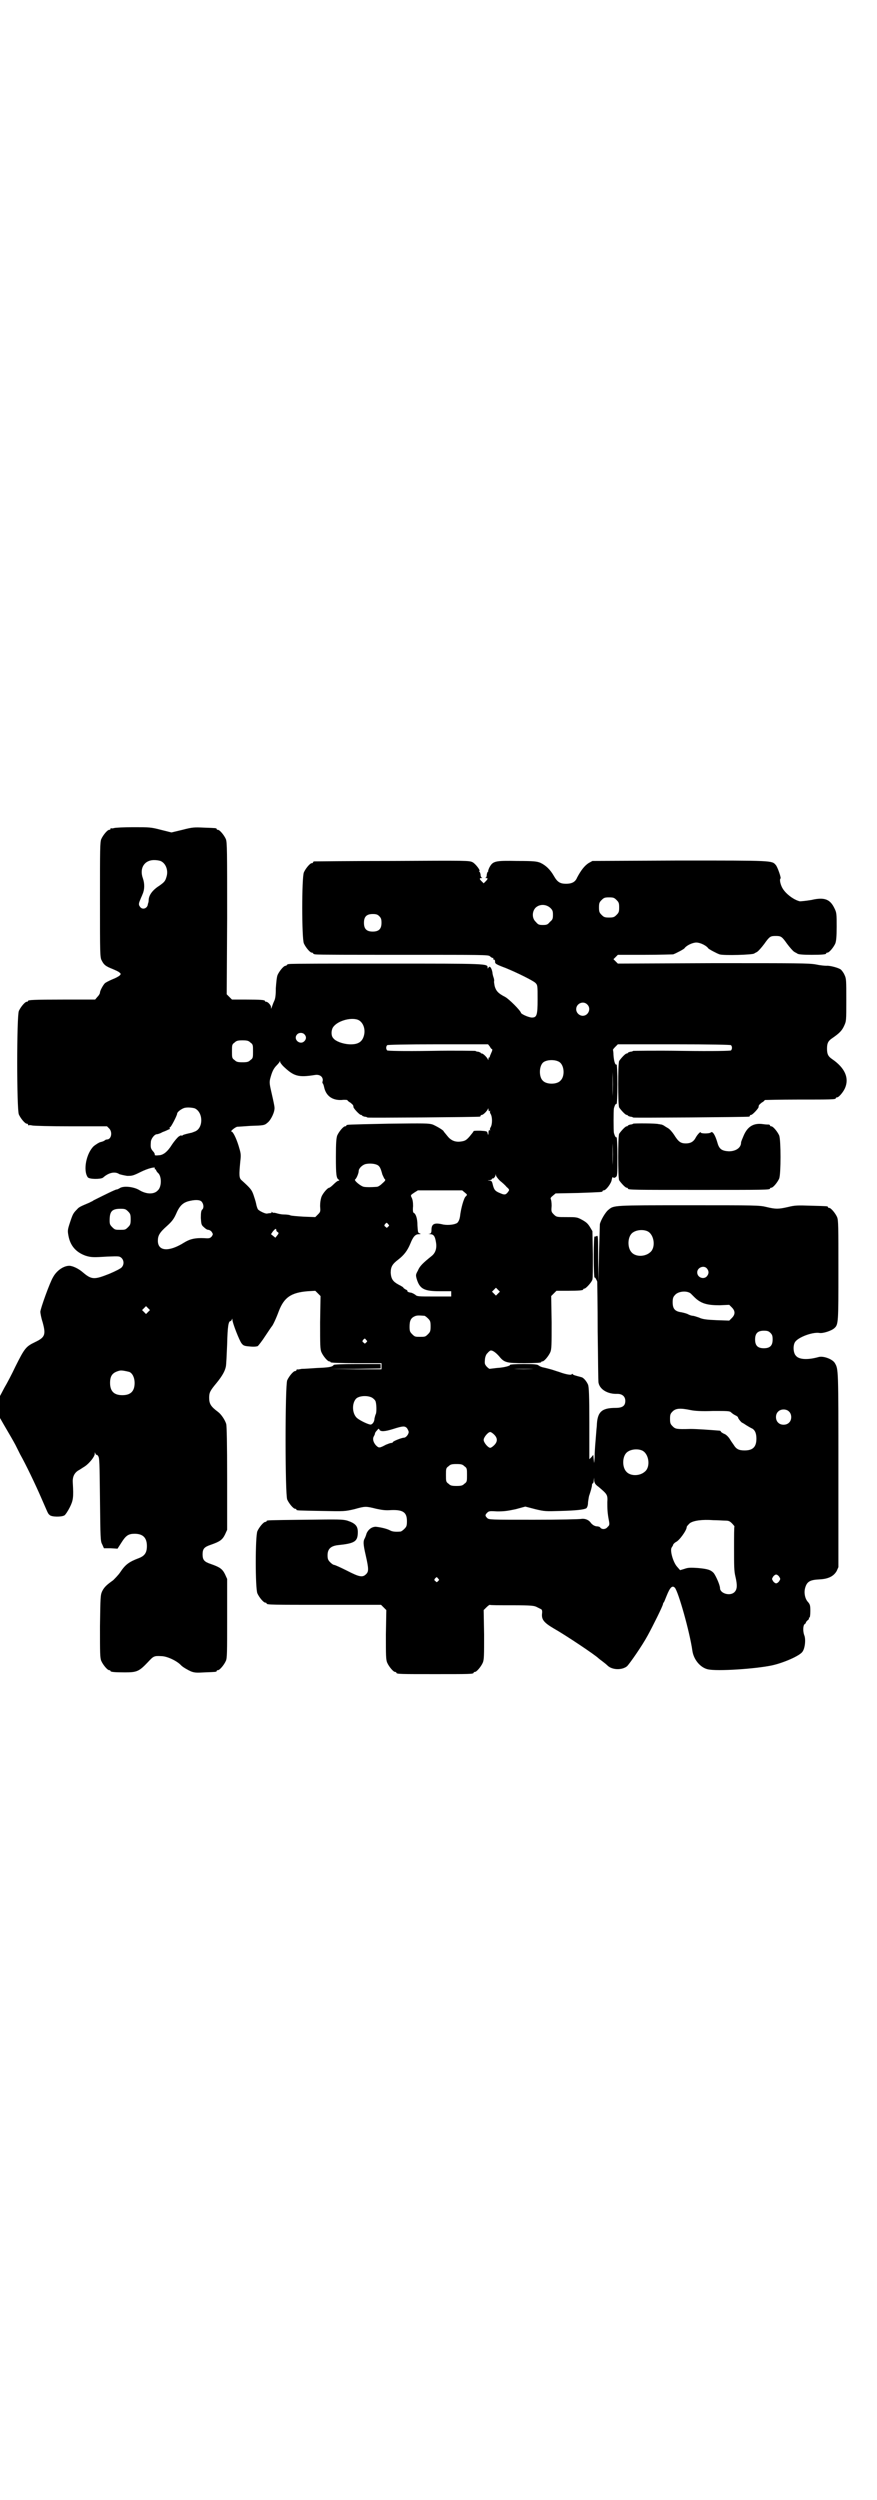 <?xml version="1.0" standalone="no"?>
<!DOCTYPE svg PUBLIC "-//W3C//DTD SVG 20010904//EN"
 "http://www.w3.org/TR/2001/REC-SVG-20010904/DTD/svg10.dtd">
<svg version="1.0" xmlns="http://www.w3.org/2000/svg"
 width="1000pt" height="2850pt" viewBox="0 0 1000 2850"
 preserveAspectRatio="xMidYMid meet">
<g transform="translate(0,2850) scale(0.5,-0.5)"
fill="#000000" stroke="none">
<path d="M260 3812 c-3 -1 -6 -1 -7 0 0 0 -1 0 -1 -2 0 -1 -1 -2 -3 -2 -4 0
-14 -12 -18 -21 -3 -7 -3 -23 -3 -138 0 -125 0 -132 4 -139 5 -10 9 -13 24
-19 7 -3 14 -6 16 -8 4 -3 4 -4 1 -7 -2 -2 -9 -6 -17 -9 -7 -3 -15 -7 -17 -9
-4 -4 -11 -17 -11 -21 0 -2 -2 -6 -6 -10 l-5 -6 -71 0 c-71 0 -82 -1 -82 -3 0
-1 -1 -2 -3 -2 -4 0 -14 -12 -18 -21 -5 -11 -5 -225 0 -236 4 -9 14 -21 18
-21 2 0 3 -1 3 -2 0 -2 1 -2 1 -2 1 1 4 1 8 0 3 -1 43 -2 88 -2 l83 0 5 -5 c8
-8 5 -25 -5 -25 -2 0 -4 -1 -5 -2 -1 -1 -5 -3 -10 -4 -4 -1 -11 -6 -15 -9 -17
-16 -25 -55 -14 -71 3 -5 30 -5 35 -1 12 11 27 15 37 8 3 -1 11 -3 18 -4 11 0
13 0 31 9 16 8 35 13 32 8 -1 -1 0 -2 1 -2 1 0 2 -1 2 -2 0 -1 2 -4 4 -6 9 -7
9 -32 0 -40 -9 -10 -27 -9 -43 1 -12 7 -35 10 -44 4 -3 -2 -6 -3 -7 -3 -3 0
-27 -12 -53 -25 -2 -2 -6 -3 -9 -5 -19 -8 -24 -10 -28 -15 -9 -9 -10 -11 -16
-29 -6 -18 -6 -20 -4 -31 4 -23 17 -38 39 -46 13 -4 18 -4 50 -2 27 1 27 1 32
-3 6 -6 6 -15 1 -21 -2 -3 -14 -9 -28 -15 -35 -14 -41 -14 -61 3 -9 8 -23 15
-31 15 -13 0 -29 -11 -37 -26 -7 -11 -29 -72 -29 -79 0 -3 2 -14 5 -23 8 -29
6 -35 -17 -46 -21 -10 -24 -14 -45 -56 -8 -17 -19 -38 -25 -48 l-10 -19 0 -25
0 -25 8 -14 c17 -29 21 -36 27 -47 3 -6 8 -16 11 -22 13 -23 35 -69 48 -99 15
-34 15 -36 19 -39 4 -5 28 -5 34 -1 2 1 8 10 12 18 8 16 9 23 7 56 -1 13 3 22
12 28 4 2 11 7 16 10 10 7 22 22 22 28 l0 4 2 -4 c1 -2 2 -3 2 -2 0 1 2 0 4
-3 3 -5 3 -14 4 -99 1 -88 1 -95 5 -102 l4 -9 15 0 16 -1 9 14 c10 16 16 20
30 20 19 0 28 -9 28 -28 0 -15 -5 -22 -17 -27 -24 -9 -32 -15 -44 -33 -4 -6
-12 -14 -16 -18 -14 -10 -20 -15 -25 -25 -4 -9 -4 -12 -5 -80 0 -61 0 -72 3
-79 4 -9 14 -21 18 -21 2 0 3 -1 3 -2 0 -2 9 -3 33 -3 27 0 32 2 52 23 13 14
14 15 31 14 13 0 36 -11 45 -21 4 -4 14 -10 23 -14 8 -3 13 -3 31 -2 26 1 27
1 27 3 0 1 1 2 3 2 4 0 14 12 18 21 3 6 3 20 3 97 l0 90 -5 11 c-6 12 -12 16
-32 23 -15 5 -19 9 -19 22 0 13 4 17 19 22 20 7 26 11 32 23 l5 11 0 116 c0
84 -1 119 -2 125 -3 10 -12 23 -19 28 -16 12 -20 18 -20 32 0 12 2 16 17 34
13 16 19 27 21 37 1 4 2 27 3 51 1 42 3 53 8 53 1 0 2 2 3 4 0 2 1 2 1 -1 0
-7 16 -48 21 -54 4 -5 6 -6 19 -7 10 -1 16 0 18 1 2 2 10 12 17 23 8 12 14 21
15 22 2 2 9 16 16 35 12 31 28 42 66 45 l17 1 6 -6 6 -6 -1 -60 c0 -51 0 -61
3 -68 4 -9 14 -21 18 -21 2 0 3 -1 3 -2 0 -1 21 -2 58 -2 l58 0 0 -7 0 -7 -60
0 -61 1 60 0 59 1 0 5 0 5 -53 0 c-35 0 -53 -1 -54 -2 -3 -5 -13 -6 -38 -7
-14 -1 -30 -2 -35 -2 -5 -1 -10 -2 -10 -1 -1 0 -2 -1 -2 -2 0 -1 -1 -2 -3 -2
-4 0 -14 -12 -18 -21 -5 -11 -5 -261 0 -272 4 -9 14 -21 18 -21 2 0 3 -1 3 -2
0 -2 2 -2 58 -3 52 -1 52 -1 74 4 25 7 26 7 50 1 14 -3 22 -4 34 -3 27 1 36
-5 36 -25 0 -11 -1 -13 -6 -18 -3 -3 -7 -6 -9 -6 -12 -1 -19 0 -24 3 -8 4 -22
7 -32 8 -9 0 -17 -6 -21 -15 -1 -4 -3 -9 -4 -11 -4 -7 -4 -13 2 -39 7 -31 7
-37 1 -43 -8 -8 -15 -7 -44 8 -14 7 -27 13 -29 13 -2 0 -6 3 -9 6 -5 5 -6 8
-6 16 0 14 7 21 23 23 39 4 46 8 46 30 0 14 -6 20 -24 26 -11 3 -19 3 -95 2
-87 -1 -89 -1 -89 -3 0 -1 -1 -2 -3 -2 -4 0 -14 -12 -18 -21 -5 -11 -5 -131 0
-142 4 -9 14 -21 18 -21 2 0 3 -1 3 -2 0 -3 13 -3 136 -3 l125 0 6 -6 6 -6 -1
-56 c0 -47 0 -57 3 -64 4 -9 14 -21 18 -21 2 0 3 -1 3 -2 0 -3 11 -3 88 -3 77
0 88 0 88 3 0 1 1 2 3 2 4 0 14 12 18 21 3 7 3 17 3 64 l-1 56 6 6 c4 4 7 6 8
6 0 -1 23 -1 50 -1 46 0 51 -1 57 -4 4 -2 8 -4 10 -5 2 -1 3 -4 2 -11 -1 -13
5 -20 27 -33 25 -14 94 -60 102 -68 1 -1 5 -4 9 -7 4 -3 9 -7 12 -10 11 -10
33 -10 44 -1 6 6 34 46 47 70 11 20 35 68 35 72 0 1 1 3 2 4 1 1 3 7 6 14 8
20 13 25 19 19 8 -9 34 -101 40 -144 3 -20 18 -38 35 -42 21 -5 110 1 147 9
27 6 63 22 69 31 6 8 8 29 4 38 -3 8 -3 22 1 25 2 1 3 3 3 4 0 1 2 3 4 5 2 1
3 3 3 4 -1 1 0 2 1 2 1 0 2 6 2 15 0 13 -1 15 -5 20 -7 7 -10 21 -7 32 4 15
11 19 33 20 20 1 32 7 39 19 l4 9 0 223 c0 230 0 228 -8 242 -5 9 -26 17 -37
14 -25 -7 -45 -6 -52 3 -6 6 -7 23 -2 31 7 11 39 23 55 21 8 -2 29 5 35 11 9
8 9 14 9 132 0 99 0 114 -3 121 -4 9 -14 21 -18 21 -2 0 -3 1 -3 2 0 2 -1 2
-39 3 -30 1 -36 1 -52 -3 -22 -5 -28 -5 -49 0 -16 4 -24 4 -178 4 -171 0 -170
0 -182 -10 -7 -5 -18 -24 -20 -33 0 -2 -1 -33 -2 -68 l-1 -64 -1 54 c0 47 0
53 -3 51 -2 -1 -4 -2 -5 -1 -1 1 -2 -14 -2 -47 0 -28 1 -48 2 -47 1 1 3 -2 6
-9 0 -2 1 -53 1 -114 1 -61 1 -114 2 -117 3 -15 21 -26 43 -25 11 0 18 -6 18
-16 0 -11 -6 -16 -22 -16 -32 0 -42 -9 -43 -41 -1 -9 -2 -25 -3 -36 -1 -11 -2
-27 -2 -36 -1 -15 -1 -15 -2 -5 l-1 11 -4 -5 -5 -5 0 82 c0 63 -1 83 -3 88 -3
7 -10 16 -15 17 -15 4 -19 5 -20 7 -1 1 -2 1 -2 0 0 -3 -13 -1 -29 5 -7 2 -15
5 -19 6 -4 1 -11 3 -16 4 -6 1 -11 4 -12 5 -2 2 -9 3 -34 3 -18 0 -32 -1 -31
-2 1 -2 -13 -6 -30 -7 -9 -1 -16 -2 -17 -2 0 0 -3 2 -6 5 -5 6 -5 7 -4 18 1 7
4 12 6 13 1 2 4 4 5 5 4 3 12 -2 21 -12 12 -15 17 -16 59 -16 23 0 37 1 37 2
0 1 1 2 3 2 4 0 14 12 18 21 3 7 3 17 3 68 l-1 60 6 6 6 6 25 0 c27 0 36 1 36
3 0 1 1 2 3 2 3 0 17 15 18 21 1 2 1 28 1 57 l-1 53 -6 10 c-5 8 -9 11 -18 16
-11 6 -13 6 -35 6 -22 0 -23 0 -29 6 -6 6 -6 7 -5 20 0 7 -1 14 -2 15 -1 2 0
4 5 8 l6 5 51 1 c55 2 56 2 56 4 0 1 1 2 3 2 5 0 17 16 18 24 1 5 2 7 3 6 1
-2 3 -2 6 0 4 3 4 4 4 48 0 25 -1 44 -2 43 -2 -1 -4 3 -6 10 -1 5 -1 51 0 56
2 7 4 11 6 10 1 -1 2 18 2 45 0 27 -1 46 -2 45 -3 -2 -6 7 -7 22 0 6 -1 11 -1
11 -1 0 1 3 5 7 l6 6 128 0 c83 0 129 -1 130 -2 3 -3 3 -9 0 -12 -1 -1 -39 -2
-111 -1 -61 1 -111 0 -112 0 -1 -1 -4 -2 -7 -2 -3 -1 -5 -2 -5 -2 0 -1 -1 -2
-3 -2 -3 0 -13 -11 -17 -17 -3 -6 -3 -100 0 -106 4 -6 14 -17 17 -17 2 0 3 -1
3 -2 0 0 2 -1 5 -2 3 0 6 -1 7 -2 2 -1 258 1 264 2 1 0 2 1 2 2 0 1 1 2 3 2 3
0 17 15 17 18 0 4 1 5 7 10 4 2 7 5 7 6 0 0 34 1 76 1 75 0 86 0 86 3 0 1 1 2
3 2 4 0 14 12 18 21 10 23 0 46 -29 66 -9 6 -12 11 -12 24 0 13 3 18 12 24 16
11 22 17 27 28 5 11 5 11 5 59 0 44 0 49 -4 57 -2 5 -6 10 -8 12 -4 4 -26 10
-33 9 -4 0 -15 1 -24 3 -16 3 -43 3 -235 3 l-217 -1 -5 5 c-3 3 -5 5 -5 5 0 0
2 2 5 5 l5 5 61 0 c34 0 63 1 65 1 6 2 25 12 26 14 4 6 18 13 27 13 9 0 23 -7
27 -13 1 -2 20 -12 26 -14 10 -3 76 -1 79 2 1 1 4 2 7 4 3 2 10 10 16 18 12
17 14 18 26 18 12 0 14 -1 26 -18 6 -8 13 -16 16 -18 3 -2 6 -3 7 -4 2 -2 12
-3 33 -3 24 0 33 1 33 3 0 1 1 2 3 2 4 0 14 12 18 21 2 6 3 15 3 38 0 29 0 32
-5 42 -10 21 -23 26 -53 19 -12 -2 -23 -3 -26 -3 -13 3 -31 16 -39 29 -5 8 -8
21 -5 23 2 1 -7 27 -11 31 -9 10 -5 10 -219 10 l-199 -1 -9 -5 c-9 -6 -17 -16
-26 -33 -4 -10 -12 -14 -25 -14 -14 0 -20 4 -28 18 -8 14 -18 24 -31 30 -8 3
-14 4 -52 4 -51 1 -56 0 -64 -15 -2 -4 -3 -8 -3 -8 1 0 1 -1 -1 -2 -1 -2 -2
-5 -2 -7 0 -3 -1 -5 -2 -6 -2 0 -2 -1 1 -1 4 0 4 -2 -2 -8 l-4 -4 -5 5 c-5 5
-5 7 0 7 2 0 2 1 1 1 -2 1 -3 3 -3 6 0 2 -1 5 -2 7 -2 1 -2 2 -1 2 4 0 -8 16
-15 20 -8 4 -11 4 -183 3 -97 0 -177 -1 -178 -1 -2 0 -3 -1 -3 -2 0 -1 -1 -2
-3 -2 -4 0 -14 -12 -18 -21 -5 -11 -5 -151 0 -162 4 -9 14 -21 18 -21 2 0 3
-1 3 -2 0 0 2 -2 6 -2 3 -1 92 -1 199 -1 182 0 194 0 198 -3 2 -2 5 -4 6 -4 2
0 3 -1 2 -2 -1 -1 0 -2 2 -2 1 0 2 -2 2 -4 0 -5 0 -6 24 -15 27 -11 63 -29 68
-34 5 -5 5 -6 5 -38 0 -36 -2 -41 -13 -41 -7 0 -25 8 -25 11 -2 6 -27 31 -36
36 -16 8 -21 14 -24 25 -1 6 -2 11 -1 11 0 1 0 4 -1 7 -1 3 -3 9 -3 13 -2 10
-6 16 -9 11 -2 -3 -2 -3 -2 0 0 9 -1 9 -230 9 -119 0 -219 0 -222 -1 -4 0 -6
-2 -6 -2 0 -1 -1 -2 -3 -2 -4 0 -14 -12 -18 -21 -2 -5 -3 -17 -4 -30 0 -16 -1
-24 -4 -30 -2 -4 -4 -10 -5 -13 -2 -5 -2 -5 -2 0 0 4 -7 12 -11 12 -2 0 -3 1
-3 2 0 2 -9 3 -43 3 l-32 0 -6 6 -6 6 1 173 c0 154 0 174 -3 181 -4 9 -14 21
-18 21 -2 0 -3 1 -3 2 0 2 -1 2 -29 3 -22 1 -26 1 -49 -5 l-25 -6 -24 6 c-23
6 -26 6 -63 6 -21 0 -41 -1 -44 -2z m106 -75 c12 -5 18 -21 14 -35 -3 -11 -5
-13 -16 -21 -16 -10 -25 -22 -25 -34 0 -3 -1 -6 -1 -6 0 0 -1 -2 -1 -4 -2 -9
-13 -12 -18 -4 -3 4 -3 7 1 16 1 3 4 9 5 12 5 11 5 24 1 36 -9 24 4 43 27 42
4 0 10 -1 13 -2z m1040 -89 c5 -5 6 -7 6 -17 0 -10 -1 -12 -6 -17 -5 -5 -7 -6
-17 -6 -10 0 -12 1 -17 6 -5 5 -6 7 -6 17 0 10 1 12 6 17 5 5 7 6 17 6 10 0
12 -1 17 -6z m-151 -18 c5 -5 6 -7 6 -16 0 -9 -1 -11 -7 -16 -5 -6 -7 -7 -16
-7 -9 0 -11 1 -16 7 -9 8 -9 23 -1 32 9 9 24 9 34 0z m-390 -19 c4 -4 5 -7 5
-15 0 -14 -6 -20 -20 -20 -14 0 -20 6 -20 20 0 14 6 20 20 20 8 0 11 -1 15 -5z
m474 -201 c10 -9 3 -26 -10 -26 -8 0 -15 7 -15 15 0 13 16 20 25 11z m-523
-35 c12 -5 18 -21 14 -36 -4 -15 -14 -21 -34 -20 -15 1 -31 7 -36 14 -5 5 -5
17 -1 24 9 15 40 24 57 18z m-122 -33 c5 -5 5 -11 0 -16 -10 -10 -27 5 -16 16
4 4 12 4 16 0z m-123 -19 c6 -4 6 -6 6 -20 0 -14 0 -16 -6 -20 -4 -4 -7 -5
-18 -5 -11 0 -14 1 -18 5 -6 4 -6 6 -6 20 0 14 0 16 6 20 4 4 7 5 18 5 11 0
14 -1 18 -5z m546 -9 c2 -4 4 -6 5 -6 1 0 1 -3 -1 -7 -2 -5 -4 -9 -4 -10 0 -2
0 -2 -1 -2 -1 1 -2 -1 -2 -3 0 -3 -1 -4 -1 -2 -2 5 -11 14 -14 14 -2 0 -3 1
-3 2 0 0 -2 1 -5 2 -3 0 -6 1 -7 2 -1 0 -46 1 -101 0 -64 -1 -99 0 -100 1 -3
3 -3 9 0 12 1 1 42 2 116 2 l114 0 4 -5z m158 -35 c12 -7 14 -33 3 -43 -8 -9
-32 -9 -40 0 -9 8 -9 32 0 41 7 7 27 8 37 2z m-629 -10 c24 -23 34 -26 72 -20
11 2 19 -4 18 -13 -1 -3 -1 -6 0 -6 1 -1 2 -4 3 -8 4 -20 18 -31 40 -30 7 1
13 0 13 0 0 -1 3 -4 7 -6 6 -5 7 -6 7 -10 0 -3 14 -18 17 -18 2 0 3 -1 3 -2 0
0 2 -1 5 -2 3 0 6 -1 7 -2 2 -1 250 1 256 2 1 0 2 1 2 2 0 1 1 2 3 2 3 0 12 9
14 14 0 2 1 1 1 -2 0 -3 1 -4 3 -3 1 1 1 1 1 0 -1 -1 -1 -4 1 -7 4 -7 4 -23 0
-30 -2 -3 -2 -6 -1 -7 0 -1 0 -1 -1 0 -2 1 -3 -1 -3 -5 0 -6 -1 -7 -2 -2 -1 5
-2 5 -17 6 -8 0 -15 0 -15 -1 0 -1 -4 -6 -9 -12 -6 -7 -10 -10 -16 -11 -14 -3
-25 0 -34 11 -5 6 -9 11 -9 11 0 3 -16 12 -25 16 -9 3 -18 3 -101 2 -95 -2
-96 -2 -96 -4 0 -1 -1 -2 -3 -2 -4 0 -14 -12 -18 -21 -2 -6 -3 -16 -3 -49 0
-41 1 -49 7 -52 1 -1 1 -2 -1 -2 -2 0 -7 -4 -11 -8 -4 -4 -9 -8 -10 -8 -4 0
-15 -13 -18 -21 -2 -6 -3 -13 -3 -21 1 -12 1 -13 -5 -19 l-6 -6 -27 1 c-15 1
-28 2 -30 3 -1 1 -8 2 -15 2 -6 0 -14 2 -17 3 -4 1 -6 1 -6 1 0 -1 -2 0 -3 1
-3 2 -3 2 -2 1 1 -2 0 -3 -3 -3 -3 0 -6 -1 -8 -1 -4 0 -17 6 -20 10 -1 2 -3 7
-4 13 -1 5 -4 14 -6 20 -4 11 -6 14 -27 33 -6 5 -6 12 -3 43 2 17 1 19 -4 36
-6 19 -13 32 -16 32 -4 0 8 10 13 11 2 0 16 1 30 2 31 1 32 1 40 8 7 6 16 24
15 34 0 3 -3 17 -6 30 -5 22 -6 26 -4 35 4 15 7 23 15 31 4 4 7 8 7 9 0 2 1 1
1 -2 1 -2 4 -6 7 -9z m751 -68 c0 -16 0 -3 0 27 0 30 0 43 0 28 1 -16 1 -40 0
-55z m-953 -28 c20 -9 20 -46 0 -53 -3 -1 -7 -3 -9 -3 -13 -3 -16 -4 -18 -5
-2 -2 -3 -2 -3 -1 0 1 -3 0 -6 -2 -3 -2 -10 -10 -16 -19 -10 -16 -20 -24 -30
-24 -8 -1 -10 0 -9 2 0 1 -1 4 -4 7 -5 6 -6 8 -5 21 0 7 8 18 14 18 2 0 8 2
13 5 6 2 12 5 14 6 2 0 3 2 2 3 -1 1 0 2 1 2 2 0 16 27 16 31 0 3 7 9 14 12 6
3 19 2 26 0z m953 -129 c0 -14 0 -3 0 24 0 27 0 38 0 25 1 -14 1 -36 0 -49z
m-535 -1 c4 -3 6 -6 10 -21 2 -4 4 -9 5 -10 3 -2 2 -4 -5 -10 -5 -5 -10 -8
-13 -8 -13 -1 -23 -1 -29 0 -7 1 -24 15 -20 17 3 2 8 14 8 19 0 6 8 14 16 16
9 2 22 1 28 -3z m278 -35 c5 -4 12 -10 15 -14 7 -6 7 -7 4 -11 -5 -7 -8 -8
-17 -4 -13 5 -15 8 -18 19 -2 9 -3 10 -8 10 -5 1 -5 1 1 1 3 1 5 2 5 3 0 2 1
2 1 1 2 -1 7 4 7 8 0 2 1 2 1 -1 1 -3 5 -8 9 -12z m-80 -27 c6 -5 6 -5 2 -9
-4 -3 -11 -27 -13 -46 -1 -6 -3 -11 -6 -14 -5 -4 -20 -6 -32 -4 -20 5 -27 2
-27 -12 0 -6 -1 -8 -4 -9 -4 0 -4 0 1 -1 8 0 11 -5 13 -17 3 -15 -1 -26 -10
-33 -20 -16 -27 -23 -31 -33 -5 -9 -5 -10 -3 -18 7 -24 17 -29 53 -29 l26 0 0
-6 0 -6 -39 0 c-36 0 -39 0 -43 4 -3 2 -8 5 -12 5 -4 1 -6 2 -6 3 1 1 -1 3 -4
4 -3 2 -5 3 -5 4 0 1 -5 4 -11 7 -13 7 -17 13 -18 27 0 14 4 20 17 30 13 10
21 20 28 37 6 15 11 21 19 21 5 0 5 1 2 2 -4 1 -4 3 -5 18 0 17 -4 27 -9 29
-1 1 -2 5 -1 15 0 9 -1 15 -3 19 -3 6 -3 6 6 12 l8 5 50 0 51 0 6 -5z m-600
-21 c5 -6 5 -15 1 -18 -2 -2 -3 -6 -3 -19 1 -14 1 -16 7 -21 3 -3 7 -6 10 -6
2 0 6 -2 8 -5 3 -5 3 -5 0 -10 -4 -4 -5 -5 -17 -4 -21 1 -33 -2 -46 -10 -35
-22 -60 -20 -60 4 0 12 4 19 21 34 10 9 15 15 20 26 8 19 15 26 28 30 15 4 27
4 31 -1z m-168 -22 c5 -5 6 -7 6 -18 0 -11 -1 -13 -6 -18 -6 -6 -7 -6 -18 -6
-11 0 -12 0 -18 6 -5 5 -6 7 -6 15 0 21 5 27 25 27 10 0 12 -1 17 -6z m593
-29 c3 -3 3 -3 0 -6 -3 -3 -3 -3 -6 0 -3 2 -3 3 -1 6 4 4 4 4 7 0z m-255 -13
c0 -2 1 -4 3 -5 3 -2 3 -3 -1 -8 l-4 -5 -5 4 -5 4 4 6 c5 6 8 8 8 4z m846 -3
c16 -7 20 -37 7 -48 -12 -11 -34 -11 -43 0 -9 10 -9 32 0 42 7 8 24 11 36 6z
m136 -85 c5 -6 5 -12 0 -18 -7 -8 -22 -3 -22 9 0 11 15 17 22 9z m-476 -57
l-5 -5 -4 4 -5 5 4 4 5 5 4 -4 5 -5 -4 -4z m439 0 c2 -2 6 -6 8 -8 15 -15 29
-19 58 -19 l22 1 6 -6 c8 -8 8 -16 0 -24 l-6 -6 -29 1 c-22 1 -32 2 -40 6 -6
2 -12 4 -14 4 -2 0 -6 1 -10 3 -3 2 -11 4 -16 5 -15 2 -20 8 -20 23 0 8 1 12
5 16 7 9 27 11 36 4z m-1237 -42 l-5 -5 -4 4 -5 5 4 4 5 5 4 -4 5 -5 -4 -4z
m630 -9 c1 0 5 -3 8 -6 5 -5 6 -7 6 -18 0 -11 -1 -13 -6 -18 -6 -6 -7 -6 -18
-6 -11 0 -12 0 -18 6 -5 5 -6 7 -6 17 0 14 3 20 12 24 5 2 8 2 22 1z m789 -39
c4 -4 5 -7 5 -15 0 -14 -6 -20 -20 -20 -14 0 -20 6 -20 20 0 14 6 20 20 20 8
0 11 -1 15 -5z m-922 -16 c3 -3 3 -3 0 -6 -3 -3 -3 -3 -6 0 -3 2 -3 3 -1 6 4
4 4 4 7 0z m382 -66 c-13 -1 -33 -1 -45 0 -13 0 -3 0 22 0 25 0 35 0 23 0z
m-922 -7 c7 -3 12 -13 12 -25 0 -19 -9 -28 -28 -28 -19 0 -28 9 -28 28 0 17 6
24 22 28 5 1 14 -1 22 -3z m554 -59 c3 -2 6 -5 7 -7 3 -6 3 -27 1 -30 -1 -2
-2 -6 -3 -10 0 -8 -5 -14 -9 -14 -5 0 -24 9 -31 15 -11 10 -12 33 -2 44 7 7
27 8 37 2z m726 -28 c9 -2 26 -3 51 -2 32 0 38 0 41 -3 2 -2 6 -5 10 -7 3 -1
6 -4 6 -4 -1 -2 8 -13 10 -13 0 0 4 -2 8 -5 5 -3 10 -6 12 -7 8 -3 12 -11 12
-24 0 -19 -8 -27 -27 -27 -13 0 -19 3 -25 13 -3 4 -7 10 -10 15 -3 4 -8 9 -12
10 -4 2 -7 4 -7 5 0 1 -1 1 -2 2 -24 2 -54 4 -67 4 -33 -1 -35 0 -41 6 -5 5
-6 7 -6 17 0 10 1 12 6 17 7 7 17 8 41 3z m224 -3 c7 -6 7 -19 1 -25 -6 -7
-19 -7 -25 -1 -7 6 -7 19 -1 25 6 7 19 7 25 1z m-871 -38 c2 -3 4 -7 4 -9 0
-5 -6 -13 -11 -13 -5 0 -25 -8 -25 -10 0 -1 -2 -2 -4 -2 -2 0 -7 -2 -12 -4
-15 -8 -16 -8 -23 -1 -6 7 -8 15 -4 21 1 2 2 4 2 5 0 2 2 5 5 8 3 4 4 4 5 2 2
-6 13 -5 32 1 22 7 26 7 31 2z m199 -15 c8 -8 8 -16 0 -24 -3 -3 -7 -6 -9 -6
-5 0 -15 12 -15 18 0 6 10 18 15 18 2 0 6 -3 9 -6z m337 -36 c16 -7 20 -37 7
-48 -12 -11 -34 -11 -43 0 -9 10 -9 32 0 42 7 8 24 11 36 6z m-405 -36 c6 -4
6 -6 6 -20 0 -14 0 -16 -6 -20 -4 -4 -7 -5 -18 -5 -11 0 -14 1 -18 5 -6 4 -6
6 -6 20 0 14 0 16 6 20 4 4 7 5 18 5 11 0 14 -1 18 -5z m306 -47 c20 -17 21
-18 20 -35 0 -15 0 -24 4 -44 1 -6 1 -9 -3 -12 -4 -6 -13 -7 -17 -2 -1 2 -5 3
-9 3 -5 1 -8 3 -12 7 -5 8 -14 11 -22 10 -3 -1 -52 -2 -108 -2 -101 0 -103 0
-107 4 -5 5 -5 7 0 12 4 4 6 4 23 3 16 0 23 1 42 5 l22 6 23 -6 c21 -5 23 -5
57 -4 37 1 53 3 59 6 2 2 4 6 4 14 1 7 2 14 3 16 3 9 6 19 6 23 0 2 1 4 2 4 1
0 2 3 2 7 l1 6 0 -7 c1 -6 3 -9 10 -14z m289 -77 c7 0 10 -1 15 -6 3 -3 6 -7
6 -7 -1 -1 -1 -23 -1 -50 0 -39 0 -52 3 -64 5 -21 4 -30 -2 -36 -10 -10 -33
-3 -33 9 0 7 -9 27 -14 34 -7 8 -15 10 -37 12 -16 1 -22 1 -30 -2 l-10 -3 -7
8 c-9 10 -17 38 -12 44 1 2 3 4 3 6 1 2 3 4 6 6 8 3 25 27 25 34 0 2 3 5 7 9
8 6 28 9 54 7 10 0 22 -1 27 -1z m123 -128 c3 -5 3 -5 0 -10 -2 -3 -5 -5 -7
-5 -2 0 -5 2 -7 5 -3 5 -3 5 0 10 2 3 5 5 7 5 2 0 5 -2 7 -5z m-778 -4 c3 -3
3 -3 0 -6 -3 -3 -3 -3 -6 0 -3 2 -3 3 -1 6 4 4 4 4 7 0z"/>
<path d="M1444 3138 c-1 -1 -4 -2 -7 -2 -3 -1 -5 -2 -5 -2 0 -1 -1 -2 -3 -2
-3 0 -13 -11 -17 -17 -3 -6 -3 -100 0 -106 4 -6 14 -17 17 -17 2 0 3 -1 3 -2
0 -3 14 -3 162 -3 148 0 162 0 162 3 0 1 1 2 3 2 4 0 14 12 18 21 4 11 4 87 0
98 -4 9 -14 21 -18 21 -2 0 -3 1 -3 2 0 1 -1 1 -2 2 -2 0 -8 0 -14 1 -21 3
-35 -5 -44 -26 -3 -7 -6 -14 -6 -16 0 -12 -12 -20 -28 -20 -16 1 -22 5 -26 20
-5 17 -11 27 -15 23 -3 -3 -23 -3 -23 0 0 3 -7 -4 -11 -11 -5 -10 -12 -14 -23
-14 -12 0 -17 4 -27 20 -4 6 -10 13 -14 15 -3 2 -7 4 -8 5 -1 1 -4 2 -6 3 -2
0 -5 1 -7 1 -5 2 -56 2 -58 1z"/>
</g>
</svg>
